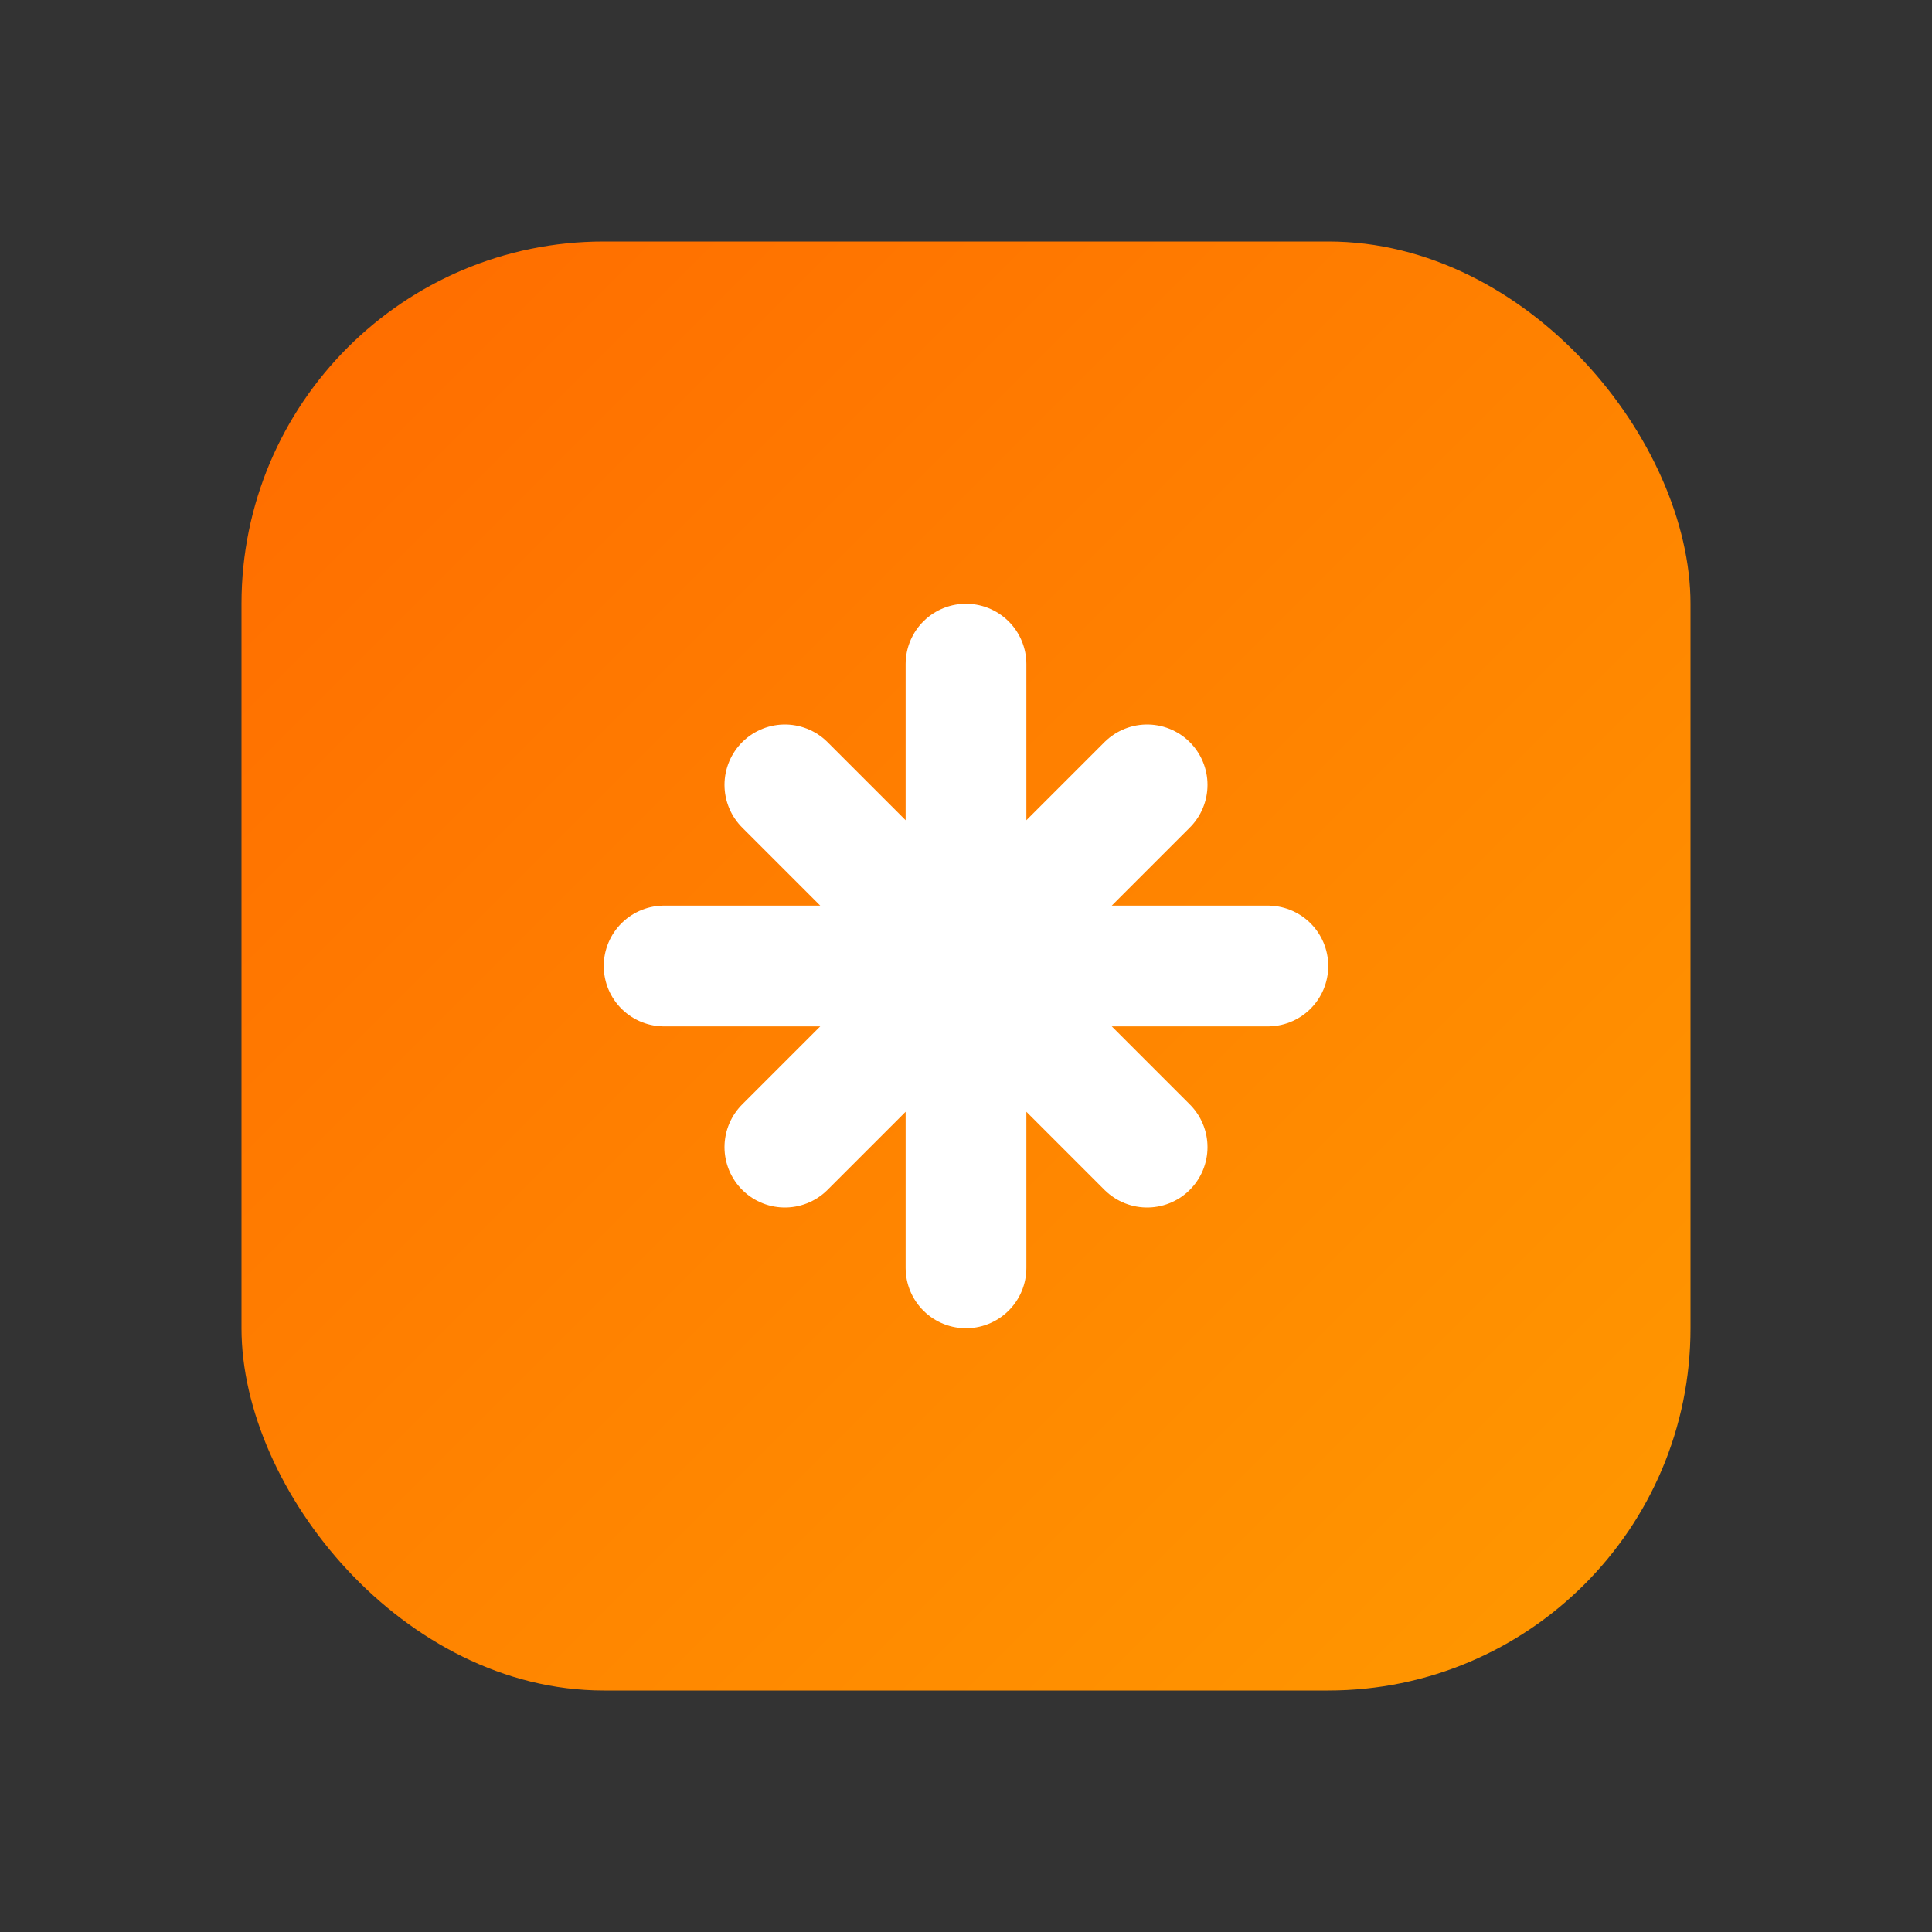 <svg xmlns="http://www.w3.org/2000/svg" viewBox="0 0 32 32">
  <rect x="0" y="0" width="32" height="32" fill="#333333" stroke="none"/>
  <defs>
    <linearGradient id="grad" x1="0%" y1="0%" x2="100%" y2="100%">
      <stop offset="0%" style="stop-color:#ff6b00" />
      <stop offset="100%" style="stop-color:#ff9900" />
    </linearGradient>
  </defs>
  <rect x="4" y="4" width="24" height="24" rx="6" fill="url(#grad)"/>
  <path d="M11 16h10M16 11v10M13 13l6 6M13 19l6-6" 
    stroke="white" 
    stroke-width="2" 
    stroke-linecap="round"
    fill="none"
  />
</svg> 